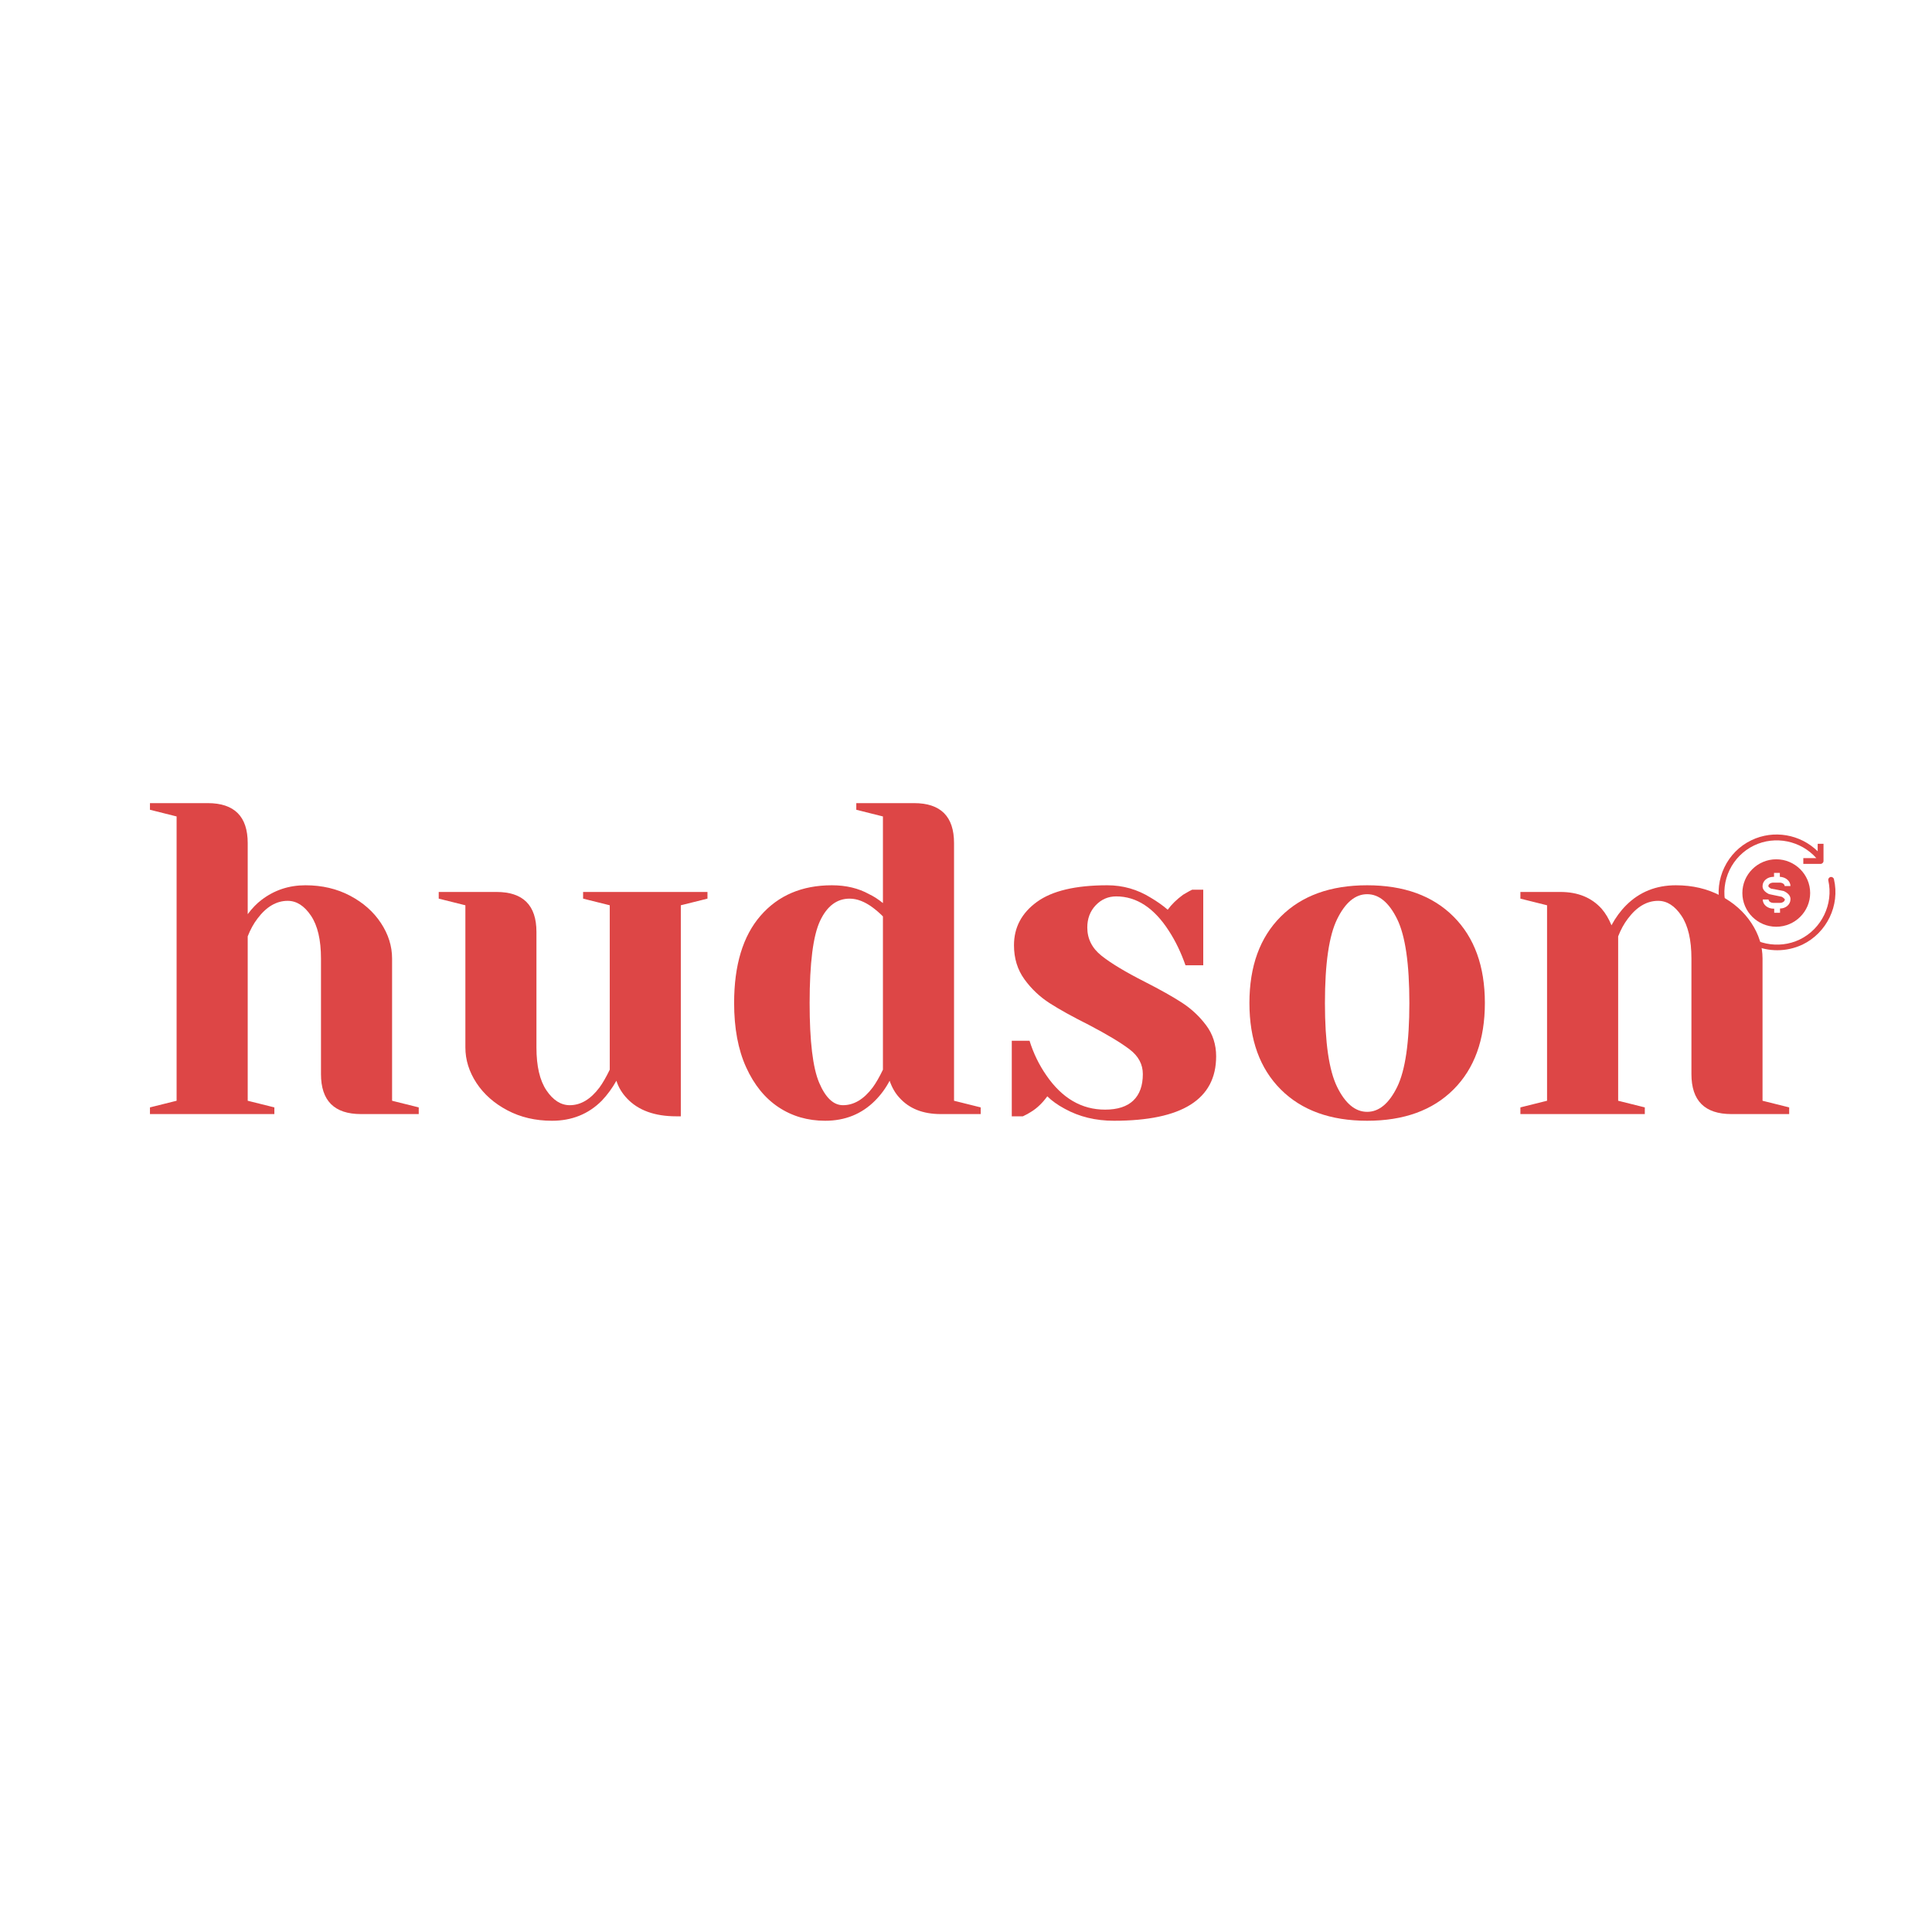 <svg xmlns="http://www.w3.org/2000/svg" xmlns:xlink="http://www.w3.org/1999/xlink" width="1024" zoomAndPan="magnify" viewBox="0 0 768 768" height="1024" preserveAspectRatio="xMidYMid meet" version="1.0"><defs><g/><clipPath id="4ec5a4da57"><path d="M 686 348 L 730 348 L 730 377.734 L 686 377.734 Z M 686 348 " clip-rule="nonzero"/></clipPath></defs><g fill="#dd4646" fill-opacity="1"><g transform="translate(52.548, 442.863)"><g><path d="M 7.062 -2.656 L 17.656 -5.297 L 17.656 -118.312 L 7.062 -120.969 L 7.062 -123.609 L 30.016 -123.609 C 40.617 -123.609 45.922 -118.312 45.922 -107.719 L 45.922 -79.469 C 47.68 -81.82 49.504 -83.707 51.391 -85.125 C 56.453 -89.008 62.281 -90.953 68.875 -90.953 C 75.469 -90.953 81.383 -89.566 86.625 -86.797 C 91.863 -84.023 95.953 -80.398 98.891 -75.922 C 101.836 -71.453 103.312 -66.75 103.312 -61.812 L 103.312 -5.297 L 113.906 -2.656 L 113.906 0 L 90.953 0 C 80.348 0 75.047 -5.297 75.047 -15.891 L 75.047 -61.812 C 75.047 -69.227 73.723 -74.906 71.078 -78.844 C 68.43 -82.789 65.344 -84.766 61.812 -84.766 C 57.332 -84.766 53.328 -82.41 49.797 -77.703 C 48.266 -75.703 46.973 -73.348 45.922 -70.641 L 45.922 -5.297 L 56.516 -2.656 L 56.516 0 L 7.062 0 Z M 7.062 -2.656 "/></g></g></g><g fill="#dd4646" fill-opacity="1"><g transform="translate(169.979, 442.863)"><g><path d="M 49.453 2.656 C 42.859 2.656 36.941 1.27 31.703 -1.5 C 26.461 -4.27 22.367 -7.891 19.422 -12.359 C 16.484 -16.836 15.016 -21.547 15.016 -26.484 L 15.016 -83 L 4.422 -85.641 L 4.422 -88.297 L 27.375 -88.297 C 37.969 -88.297 43.266 -83 43.266 -72.406 L 43.266 -26.484 C 43.266 -19.066 44.586 -13.383 47.234 -9.438 C 49.891 -5.5 52.984 -3.531 56.516 -3.531 C 60.867 -3.531 64.812 -5.883 68.344 -10.594 C 69.633 -12.363 70.988 -14.719 72.406 -17.656 L 72.406 -83 L 61.812 -85.641 L 61.812 -88.297 L 111.25 -88.297 L 111.25 -85.641 L 100.656 -83 L 100.656 0.891 L 98.891 0.891 C 90.297 0.891 83.766 -1.469 79.297 -6.188 C 77.285 -8.301 75.867 -10.656 75.047 -13.25 C 73.398 -10.301 71.457 -7.648 69.219 -5.297 C 63.926 0.004 57.336 2.656 49.453 2.656 Z M 49.453 2.656 "/></g></g></g><g fill="#dd4646" fill-opacity="1"><g transform="translate(284.762, 442.863)"><g><path d="M 43.266 2.656 C 36.316 2.656 30.133 0.859 24.719 -2.734 C 19.301 -6.328 15.004 -11.625 11.828 -18.625 C 8.648 -25.633 7.062 -34.145 7.062 -44.156 C 7.062 -59.219 10.562 -70.781 17.562 -78.844 C 24.57 -86.914 34.023 -90.953 45.922 -90.953 C 51.566 -90.953 56.508 -89.77 60.75 -87.406 C 62.508 -86.582 64.332 -85.406 66.219 -83.875 L 66.219 -118.312 L 55.625 -120.969 L 55.625 -123.609 L 78.578 -123.609 C 89.18 -123.609 94.484 -118.312 94.484 -107.719 L 94.484 -5.297 L 105.078 -2.656 L 105.078 0 L 89.188 0 C 82.113 0 76.633 -2.176 72.75 -6.531 C 71.102 -8.301 69.812 -10.539 68.875 -13.25 C 67.344 -10.301 65.398 -7.648 63.047 -5.297 C 57.742 0.004 51.148 2.656 43.266 2.656 Z M 50.328 -3.531 C 54.68 -3.531 58.625 -5.883 62.156 -10.594 C 63.457 -12.363 64.812 -14.719 66.219 -17.656 L 66.219 -78.578 C 64.926 -79.879 63.57 -81.055 62.156 -82.109 C 58.977 -84.461 55.922 -85.641 52.984 -85.641 C 47.922 -85.641 44.004 -82.695 41.234 -76.812 C 38.461 -70.926 37.078 -60.039 37.078 -44.156 C 37.078 -28.969 38.344 -18.398 40.875 -12.453 C 43.406 -6.504 46.555 -3.531 50.328 -3.531 Z M 50.328 -3.531 "/></g></g></g><g fill="#dd4646" fill-opacity="1"><g transform="translate(394.246, 442.863)"><g><path d="M 48.562 2.656 C 41.258 2.656 34.727 1.062 28.969 -2.125 C 26.133 -3.656 23.836 -5.301 22.078 -7.062 C 20.191 -4.469 18.129 -2.469 15.891 -1.062 C 14.828 -0.352 13.648 0.297 12.359 0.891 L 7.953 0.891 L 7.953 -29.141 L 15.016 -29.141 C 16.547 -24.191 18.781 -19.598 21.719 -15.359 C 27.957 -6.297 35.727 -1.766 45.031 -1.766 C 49.977 -1.766 53.719 -2.969 56.25 -5.375 C 58.781 -7.789 60.047 -11.297 60.047 -15.891 C 60.047 -19.773 58.305 -23.039 54.828 -25.688 C 51.359 -28.344 45.914 -31.613 38.5 -35.5 C 32.145 -38.676 26.992 -41.531 23.047 -44.062 C 19.098 -46.594 15.738 -49.77 12.969 -53.594 C 10.207 -57.414 8.828 -61.922 8.828 -67.109 C 8.828 -74.172 11.859 -79.91 17.922 -84.328 C 23.984 -88.742 33.316 -90.953 45.922 -90.953 C 52.16 -90.953 57.926 -89.301 63.219 -86 C 65.812 -84.469 68.051 -82.879 69.938 -81.234 C 71.469 -83.348 73.523 -85.348 76.109 -87.234 C 78.109 -88.41 79.285 -89.062 79.641 -89.188 L 84.062 -89.188 L 84.062 -59.156 L 77 -59.156 C 75.227 -64.219 73.047 -68.75 70.453 -72.75 C 64.566 -81.938 57.566 -86.531 49.453 -86.531 C 46.266 -86.531 43.551 -85.352 41.312 -83 C 39.082 -80.645 37.969 -77.703 37.969 -74.172 C 37.969 -69.691 39.848 -65.953 43.609 -62.953 C 47.379 -59.953 53.094 -56.508 60.75 -52.625 C 66.988 -49.445 71.961 -46.648 75.672 -44.234 C 79.379 -41.816 82.555 -38.844 85.203 -35.312 C 87.859 -31.781 89.188 -27.66 89.188 -22.953 C 89.188 -5.879 75.645 2.656 48.562 2.656 Z M 48.562 2.656 "/></g></g></g><g fill="#dd4646" fill-opacity="1"><g transform="translate(489.604, 442.863)"><g><path d="M 53.859 2.656 C 39.266 2.656 27.816 -1.492 19.516 -9.797 C 11.211 -18.098 7.062 -29.551 7.062 -44.156 C 7.062 -58.75 11.211 -70.195 19.516 -78.5 C 27.816 -86.801 39.266 -90.953 53.859 -90.953 C 68.461 -90.953 79.91 -86.801 88.203 -78.5 C 96.504 -70.195 100.656 -58.75 100.656 -44.156 C 100.656 -29.551 96.504 -18.098 88.203 -9.797 C 79.91 -1.492 68.461 2.656 53.859 2.656 Z M 53.859 -0.891 C 58.566 -0.891 62.539 -4.18 65.781 -10.766 C 69.02 -17.359 70.641 -28.488 70.641 -44.156 C 70.641 -59.812 69.02 -70.93 65.781 -77.516 C 62.539 -84.109 58.566 -87.406 53.859 -87.406 C 49.148 -87.406 45.176 -84.109 41.938 -77.516 C 38.695 -70.93 37.078 -59.812 37.078 -44.156 C 37.078 -28.488 38.695 -17.359 41.938 -10.766 C 45.176 -4.18 49.148 -0.891 53.859 -0.891 Z M 53.859 -0.891 "/></g></g></g><g fill="#dd4646" fill-opacity="1"><g transform="translate(597.322, 442.863)"><g><path d="M 7.062 -2.656 L 17.656 -5.297 L 17.656 -83 L 7.062 -85.641 L 7.062 -88.297 L 22.953 -88.297 C 29.898 -88.297 35.375 -86.062 39.375 -81.594 C 40.906 -79.82 42.203 -77.641 43.266 -75.047 C 44.91 -78.109 46.852 -80.758 49.094 -83 C 54.395 -88.301 60.988 -90.953 68.875 -90.953 C 75.469 -90.953 81.383 -89.566 86.625 -86.797 C 91.863 -84.023 95.953 -80.398 98.891 -75.922 C 101.836 -71.453 103.312 -66.75 103.312 -61.812 L 103.312 -5.297 L 113.906 -2.656 L 113.906 0 L 90.953 0 C 80.348 0 75.047 -5.297 75.047 -15.891 L 75.047 -61.812 C 75.047 -69.227 73.723 -74.906 71.078 -78.844 C 68.43 -82.789 65.344 -84.766 61.812 -84.766 C 57.332 -84.766 53.328 -82.41 49.797 -77.703 C 48.266 -75.703 46.973 -73.348 45.922 -70.641 L 45.922 -5.297 L 56.516 -2.656 L 56.516 0 L 7.062 0 Z M 7.062 -2.656 "/></g></g></g><g clip-path="url(#4ec5a4da57)"><path fill="#dd4646" d="M 687.105 366.363 C 686.902 366.566 686.766 366.836 686.766 367.176 L 686.695 373.945 L 689.012 373.945 L 689.078 370.02 C 693.57 375.027 699.965 377.734 706.5 377.734 C 709.902 377.734 713.305 376.992 716.504 375.5 C 726.168 370.828 731.477 359.93 729.023 349.504 C 728.891 348.895 728.277 348.488 727.664 348.625 C 727.051 348.758 726.645 349.367 726.781 349.977 C 728.891 359.387 724.125 369.273 715.414 373.469 C 706.977 377.531 696.633 375.367 690.574 368.324 L 694.793 368.395 L 694.793 366.09 L 687.922 366.023 C 687.648 366.023 687.309 366.09 687.105 366.363 Z M 687.105 366.363 " fill-opacity="1" fill-rule="nonzero"/></g><path fill="#dd4646" d="M 683.77 359.996 C 683.906 360.539 684.383 360.879 684.859 360.879 C 684.926 360.879 685.062 360.879 685.133 360.879 C 685.742 360.742 686.152 360.133 686.016 359.523 C 683.77 350.113 688.535 340.297 697.246 336.098 C 705.684 332.039 715.891 334.203 722.016 341.109 L 716.844 341.109 L 716.844 343.41 L 723.719 343.41 C 724.328 343.41 724.875 342.871 724.875 342.262 L 724.875 335.422 L 722.559 335.422 L 722.559 338.402 C 715.688 331.633 705.07 329.734 696.223 334 C 686.559 338.605 681.32 349.57 683.77 359.996 Z M 683.77 359.996 " fill-opacity="1" fill-rule="nonzero"/><path fill="#dd4646" d="M 706.09 368.395 C 713.508 368.395 719.566 362.367 719.566 354.988 C 719.566 347.609 713.508 341.582 706.09 341.582 C 698.672 341.582 692.617 347.609 692.617 354.988 C 692.617 362.367 698.672 368.395 706.09 368.395 Z M 708.27 356.477 L 705.004 355.801 L 703.438 355.461 L 703.164 355.395 L 703.027 355.328 C 701.465 354.516 700.648 353.5 700.648 352.348 L 700.648 352.211 C 700.648 350.18 702.555 348.555 704.934 348.555 L 705.207 348.555 L 705.207 347 L 707.52 347 L 707.52 348.555 C 709.836 348.625 711.738 350.25 711.738 352.211 L 709.426 352.211 C 709.426 351.469 708.543 350.859 707.453 350.859 L 704.934 350.859 C 703.848 350.859 702.961 351.469 702.961 352.211 L 702.961 352.348 C 702.961 352.414 703.164 352.754 703.98 353.227 L 706.5 353.703 L 708.949 354.176 L 709.152 354.242 L 709.289 354.312 C 711.332 355.328 711.738 356.547 711.738 357.359 L 711.738 357.492 C 711.738 359.523 709.902 361.148 707.59 361.148 L 707.59 362.84 L 705.273 362.84 L 705.273 361.215 L 705.004 361.215 C 702.621 361.215 700.715 359.59 700.715 357.562 L 703.027 357.562 C 703.027 358.305 703.914 358.914 705.004 358.914 L 707.52 358.914 C 708.609 358.914 709.492 358.305 709.492 357.562 L 709.492 357.426 C 709.289 357.359 709.152 356.953 708.27 356.477 Z M 708.27 356.477 " fill-opacity="1" fill-rule="nonzero"/></svg>